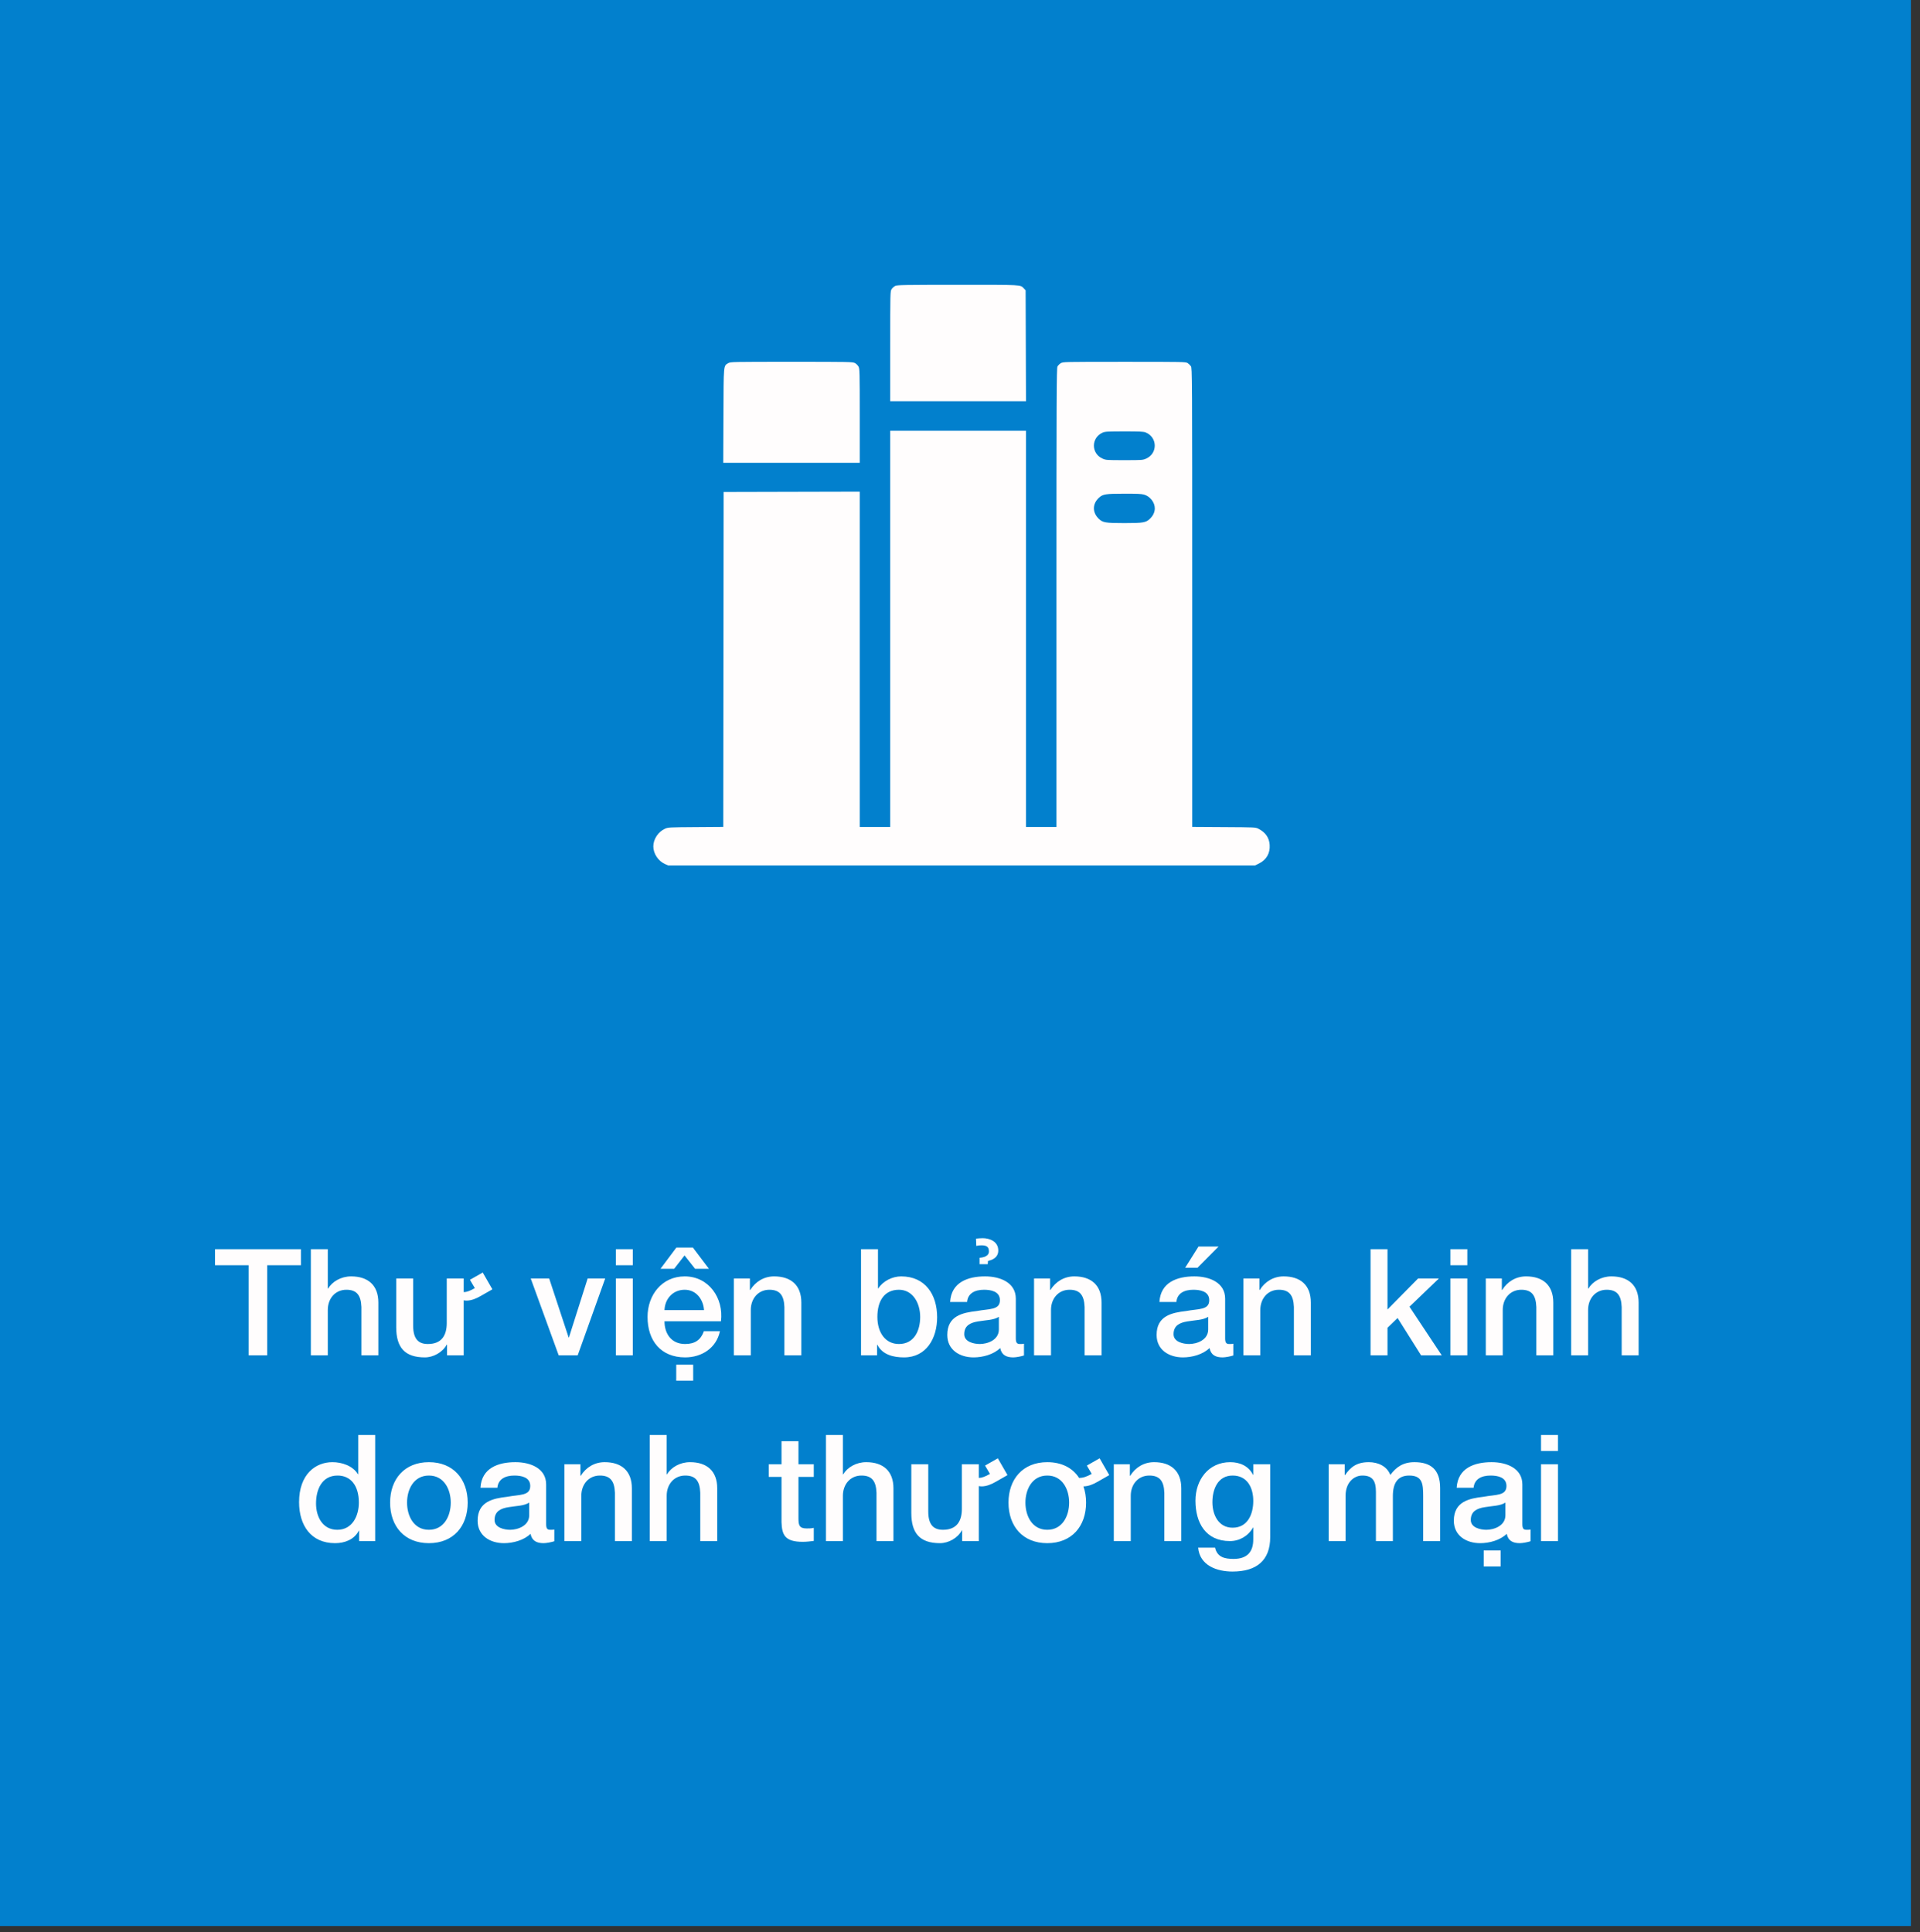 <svg width="155" height="156" viewBox="0 0 155 156" fill="none" xmlns="http://www.w3.org/2000/svg">
<rect x="0" y="0" width="155" height="156" fill="#333333" stroke="none"/>
<rect width="154.265" height="155.509" fill="#0280CD"/>
<path d="M17.358 102.157V100.861H24.294V102.157H21.57V109.429H20.07V102.157H17.358ZM25.095 109.429V100.861H26.463V104.041H26.487C26.823 103.477 27.531 103.057 28.347 103.057C29.703 103.057 30.543 103.765 30.543 105.169V109.429H29.175V105.529C29.139 104.557 28.779 104.137 27.963 104.137C27.051 104.137 26.463 104.857 26.463 105.769V109.429H25.095ZM37.938 103.333L38.97 102.745L39.75 104.101L38.826 104.629C38.442 104.857 38.034 105.013 37.662 105.013C37.578 105.013 37.518 105.001 37.434 104.989V109.429H36.09V108.565H36.066C35.73 109.189 34.986 109.597 34.302 109.597C32.67 109.597 31.986 108.793 31.986 107.161V103.225H33.354V107.029C33.354 108.121 33.786 108.517 34.542 108.517C35.682 108.517 36.066 107.785 36.066 106.825V103.225H37.434V104.329C37.662 104.329 37.938 104.233 38.334 104.005L37.938 103.333ZM45.102 109.429L42.846 103.225H44.334L45.906 107.989H45.93L47.442 103.225H48.858L46.638 109.429H45.102ZM49.717 102.157V100.861H51.085V102.157H49.717ZM49.717 109.429V103.225H51.085V109.429H49.717ZM53.644 105.781H56.836C56.776 104.917 56.212 104.137 55.276 104.137C54.328 104.137 53.68 104.857 53.644 105.781ZM58.204 106.681H53.644C53.644 107.653 54.172 108.517 55.312 108.517C56.116 108.517 56.584 108.169 56.824 107.485H58.12C57.832 108.841 56.656 109.597 55.312 109.597C53.356 109.597 52.276 108.253 52.276 106.333C52.276 104.569 53.428 103.057 55.276 103.057C57.232 103.057 58.432 104.821 58.204 106.681ZM55.264 101.365L54.424 102.445H53.32L54.604 100.729H55.936L57.232 102.445H56.116L55.264 101.365ZM55.96 111.481H54.592V110.185H55.96V111.481ZM59.243 109.429V103.225H60.539V104.137L60.563 104.161C60.983 103.477 61.679 103.057 62.495 103.057C63.852 103.057 64.692 103.765 64.692 105.169V109.429H63.324V105.529C63.288 104.557 62.928 104.137 62.111 104.137C61.2 104.137 60.611 104.857 60.611 105.769V109.429H59.243ZM69.51 109.429V100.861H70.878V104.029H70.902C71.286 103.429 72.042 103.057 72.75 103.057C74.706 103.057 75.654 104.533 75.654 106.357C75.654 108.037 74.802 109.597 72.978 109.597C72.138 109.597 71.238 109.393 70.83 108.577H70.806V109.429H69.51ZM74.286 106.333C74.286 105.217 73.698 104.137 72.57 104.137C71.418 104.137 70.83 105.001 70.83 106.333C70.83 107.581 71.466 108.517 72.57 108.517C73.818 108.517 74.286 107.413 74.286 106.333ZM82.006 104.857V108.049C82.006 108.385 82.078 108.517 82.33 108.517H82.474C82.534 108.517 82.594 108.505 82.666 108.493V109.441C82.462 109.513 82.03 109.597 81.802 109.597C81.238 109.597 80.854 109.405 80.746 108.841C80.206 109.369 79.33 109.597 78.598 109.597C77.482 109.597 76.474 108.997 76.474 107.785C76.474 106.237 77.71 105.985 78.862 105.853C79.858 105.661 80.722 105.793 80.722 104.977C80.722 104.257 79.978 104.137 79.438 104.137C78.67 104.137 78.13 104.449 78.07 105.121H76.702C76.798 103.525 78.142 103.057 79.522 103.057C80.734 103.057 82.006 103.549 82.006 104.857ZM80.638 107.341V106.321C80.218 106.597 79.57 106.585 78.958 106.693C78.37 106.789 77.842 107.005 77.842 107.725C77.842 108.349 78.622 108.517 79.102 108.517C79.702 108.517 80.638 108.205 80.638 107.341ZM78.814 100.597L78.79 100.009C79.006 99.985 79.186 99.973 79.342 99.973C79.834 99.973 80.59 100.201 80.59 100.969C80.59 101.305 80.422 101.665 79.762 101.809L79.738 102.073H79.078V101.557C79.69 101.509 79.834 101.257 79.834 101.053C79.834 100.681 79.666 100.549 79.234 100.549C79.078 100.549 78.946 100.561 78.814 100.597ZM83.478 109.429V103.225H84.774V104.137L84.798 104.161C85.218 103.477 85.914 103.057 86.73 103.057C88.086 103.057 88.926 103.765 88.926 105.169V109.429H87.558V105.529C87.522 104.557 87.162 104.137 86.346 104.137C85.434 104.137 84.846 104.857 84.846 105.769V109.429H83.478ZM98.904 104.857V108.049C98.904 108.385 98.976 108.517 99.228 108.517H99.372C99.432 108.517 99.492 108.505 99.564 108.493V109.441C99.36 109.513 98.928 109.597 98.7 109.597C98.136 109.597 97.752 109.405 97.644 108.841C97.104 109.369 96.228 109.597 95.496 109.597C94.38 109.597 93.372 108.997 93.372 107.785C93.372 106.237 94.608 105.985 95.76 105.853C96.756 105.661 97.62 105.793 97.62 104.977C97.62 104.257 96.876 104.137 96.336 104.137C95.568 104.137 95.028 104.449 94.968 105.121H93.6C93.696 103.525 95.04 103.057 96.42 103.057C97.632 103.057 98.904 103.549 98.904 104.857ZM97.536 107.341V106.321C97.116 106.597 96.468 106.585 95.856 106.693C95.268 106.789 94.74 107.005 94.74 107.725C94.74 108.349 95.52 108.517 96 108.517C96.6 108.517 97.536 108.205 97.536 107.341ZM95.676 102.361L96.756 100.645H98.376L96.672 102.361H95.676ZM100.376 109.429V103.225H101.672V104.137L101.696 104.161C102.116 103.477 102.812 103.057 103.628 103.057C104.984 103.057 105.824 103.765 105.824 105.169V109.429H104.456V105.529C104.42 104.557 104.06 104.137 103.244 104.137C102.332 104.137 101.744 104.857 101.744 105.769V109.429H100.376ZM110.643 109.429V100.861H112.011V105.733L114.483 103.225H116.163L113.787 105.505L116.391 109.429H114.723L112.827 106.417L112.011 107.209V109.429H110.643ZM117.088 102.157V100.861H118.456V102.157H117.088ZM117.088 109.429V103.225H118.456V109.429H117.088ZM119.947 109.429V103.225H121.243V104.137L121.267 104.161C121.687 103.477 122.383 103.057 123.199 103.057C124.555 103.057 125.395 103.765 125.395 105.169V109.429H124.027V105.529C123.991 104.557 123.631 104.137 122.815 104.137C121.903 104.137 121.315 104.857 121.315 105.769V109.429H119.947ZM126.837 109.429V100.861H128.205V104.041H128.229C128.565 103.477 129.273 103.057 130.089 103.057C131.445 103.057 132.285 103.765 132.285 105.169V109.429H130.917V105.529C130.881 104.557 130.521 104.137 129.705 104.137C128.793 104.137 128.205 104.857 128.205 105.769V109.429H126.837ZM30.289 115.861V124.429H28.993V123.589H28.969C28.597 124.309 27.829 124.597 27.049 124.597C25.093 124.597 24.145 123.145 24.145 121.285C24.145 119.029 25.477 118.057 26.833 118.057C27.601 118.057 28.477 118.345 28.897 119.029H28.921V115.861H30.289ZM25.513 121.393C25.513 122.461 26.041 123.517 27.229 123.517C28.441 123.517 28.969 122.401 28.969 121.321C28.969 119.941 28.309 119.137 27.253 119.137C25.969 119.137 25.513 120.289 25.513 121.393ZM34.625 124.597C32.645 124.597 31.493 123.229 31.493 121.321C31.493 119.437 32.645 118.057 34.625 118.057C36.605 118.057 37.757 119.437 37.757 121.321C37.757 123.229 36.605 124.597 34.625 124.597ZM34.625 123.517C35.849 123.517 36.389 122.401 36.389 121.321C36.389 120.253 35.849 119.137 34.625 119.137C33.401 119.137 32.861 120.253 32.861 121.321C32.861 122.401 33.401 123.517 34.625 123.517ZM44.09 119.857V123.049C44.09 123.385 44.162 123.517 44.414 123.517H44.558C44.618 123.517 44.678 123.505 44.75 123.493V124.441C44.546 124.513 44.114 124.597 43.886 124.597C43.322 124.597 42.938 124.405 42.83 123.841C42.29 124.369 41.414 124.597 40.682 124.597C39.566 124.597 38.558 123.997 38.558 122.785C38.558 121.237 39.794 120.985 40.946 120.853C41.942 120.661 42.806 120.793 42.806 119.977C42.806 119.257 42.062 119.137 41.522 119.137C40.754 119.137 40.214 119.449 40.154 120.121H38.786C38.882 118.525 40.226 118.057 41.606 118.057C42.818 118.057 44.09 118.549 44.09 119.857ZM42.722 122.341V121.321C42.302 121.597 41.654 121.585 41.042 121.693C40.454 121.789 39.926 122.005 39.926 122.725C39.926 123.349 40.706 123.517 41.186 123.517C41.786 123.517 42.722 123.205 42.722 122.341ZM45.562 124.429V118.225H46.858V119.137L46.882 119.161C47.302 118.477 47.998 118.057 48.814 118.057C50.17 118.057 51.01 118.765 51.01 120.169V124.429H49.642V120.529C49.606 119.557 49.246 119.137 48.43 119.137C47.518 119.137 46.93 119.857 46.93 120.769V124.429H45.562ZM52.453 124.429V115.861H53.821V119.041H53.844C54.181 118.477 54.889 118.057 55.705 118.057C57.06 118.057 57.901 118.765 57.901 120.169V124.429H56.532V120.529C56.496 119.557 56.136 119.137 55.321 119.137C54.408 119.137 53.821 119.857 53.821 120.769V124.429H52.453ZM62.059 119.245V118.225H63.091V116.365H64.459V118.225H65.695V119.245H64.459V122.557C64.459 123.121 64.507 123.409 65.119 123.409C65.311 123.409 65.503 123.409 65.695 123.361V124.417C65.395 124.453 65.107 124.489 64.807 124.489C63.367 124.489 63.127 123.937 63.091 122.905V119.245H62.059ZM66.679 124.429V115.861H68.047V119.041H68.071C68.407 118.477 69.115 118.057 69.931 118.057C71.287 118.057 72.127 118.765 72.127 120.169V124.429H70.759V120.529C70.723 119.557 70.363 119.137 69.547 119.137C68.635 119.137 68.047 119.857 68.047 120.769V124.429H66.679ZM79.522 118.333L80.554 117.745L81.334 119.101L80.41 119.629C80.026 119.857 79.618 120.013 79.246 120.013C79.162 120.013 79.102 120.001 79.018 119.989V124.429H77.674V123.565H77.65C77.314 124.189 76.57 124.597 75.886 124.597C74.254 124.597 73.57 123.793 73.57 122.161V118.225H74.938V122.029C74.938 123.121 75.37 123.517 76.126 123.517C77.266 123.517 77.65 122.785 77.65 121.825V118.225H79.018V119.329C79.246 119.329 79.522 119.233 79.918 119.005L79.522 118.333ZM87.739 118.333L88.77 117.745L89.55 119.101L88.626 119.629C88.243 119.857 87.835 120.013 87.463 120.013C87.606 120.409 87.678 120.853 87.678 121.321C87.678 123.229 86.526 124.597 84.546 124.597C82.567 124.597 81.415 123.229 81.415 121.321C81.415 119.437 82.567 118.057 84.546 118.057C85.71 118.057 86.599 118.525 87.115 119.329C87.439 119.329 87.715 119.233 88.135 119.005L87.739 118.333ZM84.546 123.517C85.77 123.517 86.311 122.401 86.311 121.321C86.311 120.253 85.77 119.137 84.546 119.137C83.323 119.137 82.782 120.253 82.782 121.321C82.782 122.401 83.323 123.517 84.546 123.517ZM89.917 124.429V118.225H91.213V119.137L91.237 119.161C91.657 118.477 92.353 118.057 93.169 118.057C94.525 118.057 95.365 118.765 95.365 120.169V124.429H93.997V120.529C93.961 119.557 93.601 119.137 92.785 119.137C91.873 119.137 91.285 119.857 91.285 120.769V124.429H89.917ZM102.544 118.225V124.105C102.544 125.977 101.464 126.889 99.496 126.889C98.248 126.889 96.856 126.409 96.724 124.957H98.092C98.26 125.737 98.884 125.869 99.58 125.869C100.684 125.869 101.176 125.305 101.176 124.285V123.337H101.152C100.768 124.021 100.06 124.429 99.292 124.429C97.324 124.429 96.508 122.941 96.508 121.165C96.508 119.497 97.552 118.057 99.316 118.057C100.096 118.057 100.804 118.369 101.152 119.077H101.176V118.225H102.544ZM99.508 123.349C100.72 123.349 101.176 122.257 101.176 121.189C101.176 120.121 100.696 119.137 99.508 119.137C98.296 119.137 97.876 120.265 97.876 121.297C97.876 122.305 98.368 123.349 99.508 123.349ZM107.261 124.429V118.225H108.557V119.089H108.593C109.013 118.477 109.505 118.057 110.501 118.057C111.257 118.057 111.965 118.381 112.241 119.089C112.709 118.453 113.273 118.057 114.185 118.057C115.493 118.057 116.261 118.645 116.261 120.145V124.429H114.893V120.805C114.893 119.809 114.833 119.137 113.765 119.137C112.841 119.137 112.445 119.737 112.445 120.793V124.429H111.077V120.445C111.077 119.581 110.813 119.137 109.985 119.137C109.277 119.137 108.629 119.725 108.629 120.745V124.429H107.261ZM122.899 119.857V123.049C122.899 123.385 122.971 123.517 123.223 123.517H123.367C123.427 123.517 123.487 123.505 123.559 123.493V124.441C123.355 124.513 122.923 124.597 122.695 124.597C122.131 124.597 121.747 124.405 121.639 123.841C121.099 124.369 120.223 124.597 119.491 124.597C118.375 124.597 117.367 123.997 117.367 122.785C117.367 121.237 118.603 120.985 119.755 120.853C120.751 120.661 121.615 120.793 121.615 119.977C121.615 119.257 120.871 119.137 120.331 119.137C119.563 119.137 119.023 119.449 118.963 120.121H117.595C117.691 118.525 119.035 118.057 120.415 118.057C121.627 118.057 122.899 118.549 122.899 119.857ZM121.531 122.341V121.321C121.111 121.597 120.463 121.585 119.851 121.693C119.263 121.789 118.735 122.005 118.735 122.725C118.735 123.349 119.515 123.517 119.995 123.517C120.595 123.517 121.531 123.205 121.531 122.341ZM121.147 126.481H119.779V125.185H121.147V126.481ZM124.406 117.157V115.861H125.774V117.157H124.406ZM124.406 124.429V118.225H125.774V124.429H124.406Z" fill="#FFFDFD"/>
<path fill-rule="evenodd" clip-rule="evenodd" d="M72.272 23.085C72.172 23.132 72.04 23.25 71.978 23.347C71.868 23.518 71.866 23.612 71.866 27.961V32.399H77.347H82.828L82.813 27.918L82.798 23.437L82.659 23.292C82.357 22.981 82.629 22.996 77.335 22.997C72.976 22.998 72.434 23.008 72.272 23.085ZM58.798 29.317C58.401 29.551 58.419 29.351 58.402 33.575L58.387 37.371H63.896H69.406V33.574C69.406 29.999 69.4 29.766 69.303 29.592C69.247 29.491 69.116 29.364 69.011 29.309C68.83 29.216 68.559 29.211 63.898 29.211C59.116 29.211 58.972 29.214 58.798 29.317ZM85.634 29.326C85.533 29.389 85.414 29.509 85.369 29.593C85.297 29.726 85.287 32.118 85.287 48.258V66.771H84.057H82.826V50.774V34.777H77.346H71.866V50.774V66.771H70.636H69.406V53.233V39.695L63.912 39.708L58.417 39.722L58.403 53.244L58.389 66.766L56.167 66.782C54.028 66.797 53.934 66.802 53.684 66.914C53.137 67.158 52.742 67.756 52.742 68.338C52.742 68.92 53.137 69.518 53.684 69.762L53.944 69.878H77.63H101.316L101.646 69.715C102.239 69.422 102.545 68.885 102.5 68.218C102.461 67.637 102.166 67.212 101.6 66.92C101.366 66.799 101.338 66.797 98.805 66.782L96.247 66.766L96.247 48.245C96.246 30.193 96.244 29.72 96.141 29.57C96.083 29.485 95.964 29.369 95.876 29.313C95.722 29.215 95.522 29.212 90.767 29.212C85.832 29.213 85.818 29.213 85.634 29.326ZM92.488 34.915C93.445 35.301 93.474 36.603 92.535 37.025C92.256 37.151 92.211 37.154 90.767 37.154C89.323 37.154 89.278 37.151 88.999 37.025C88.076 36.61 88.08 35.348 89.005 34.934C89.206 34.844 89.389 34.834 90.755 34.832C92.01 34.831 92.317 34.846 92.488 34.915ZM92.365 39.937C92.848 40.075 93.227 40.564 93.227 41.046C93.227 41.341 93.097 41.625 92.848 41.872C92.521 42.196 92.298 42.235 90.767 42.235C89.236 42.235 89.013 42.196 88.686 41.872C88.174 41.365 88.185 40.676 88.712 40.191C89.03 39.899 89.238 39.865 90.743 39.861C91.773 39.858 92.154 39.876 92.365 39.937Z" fill="#FFFDFD"/>
</svg>
